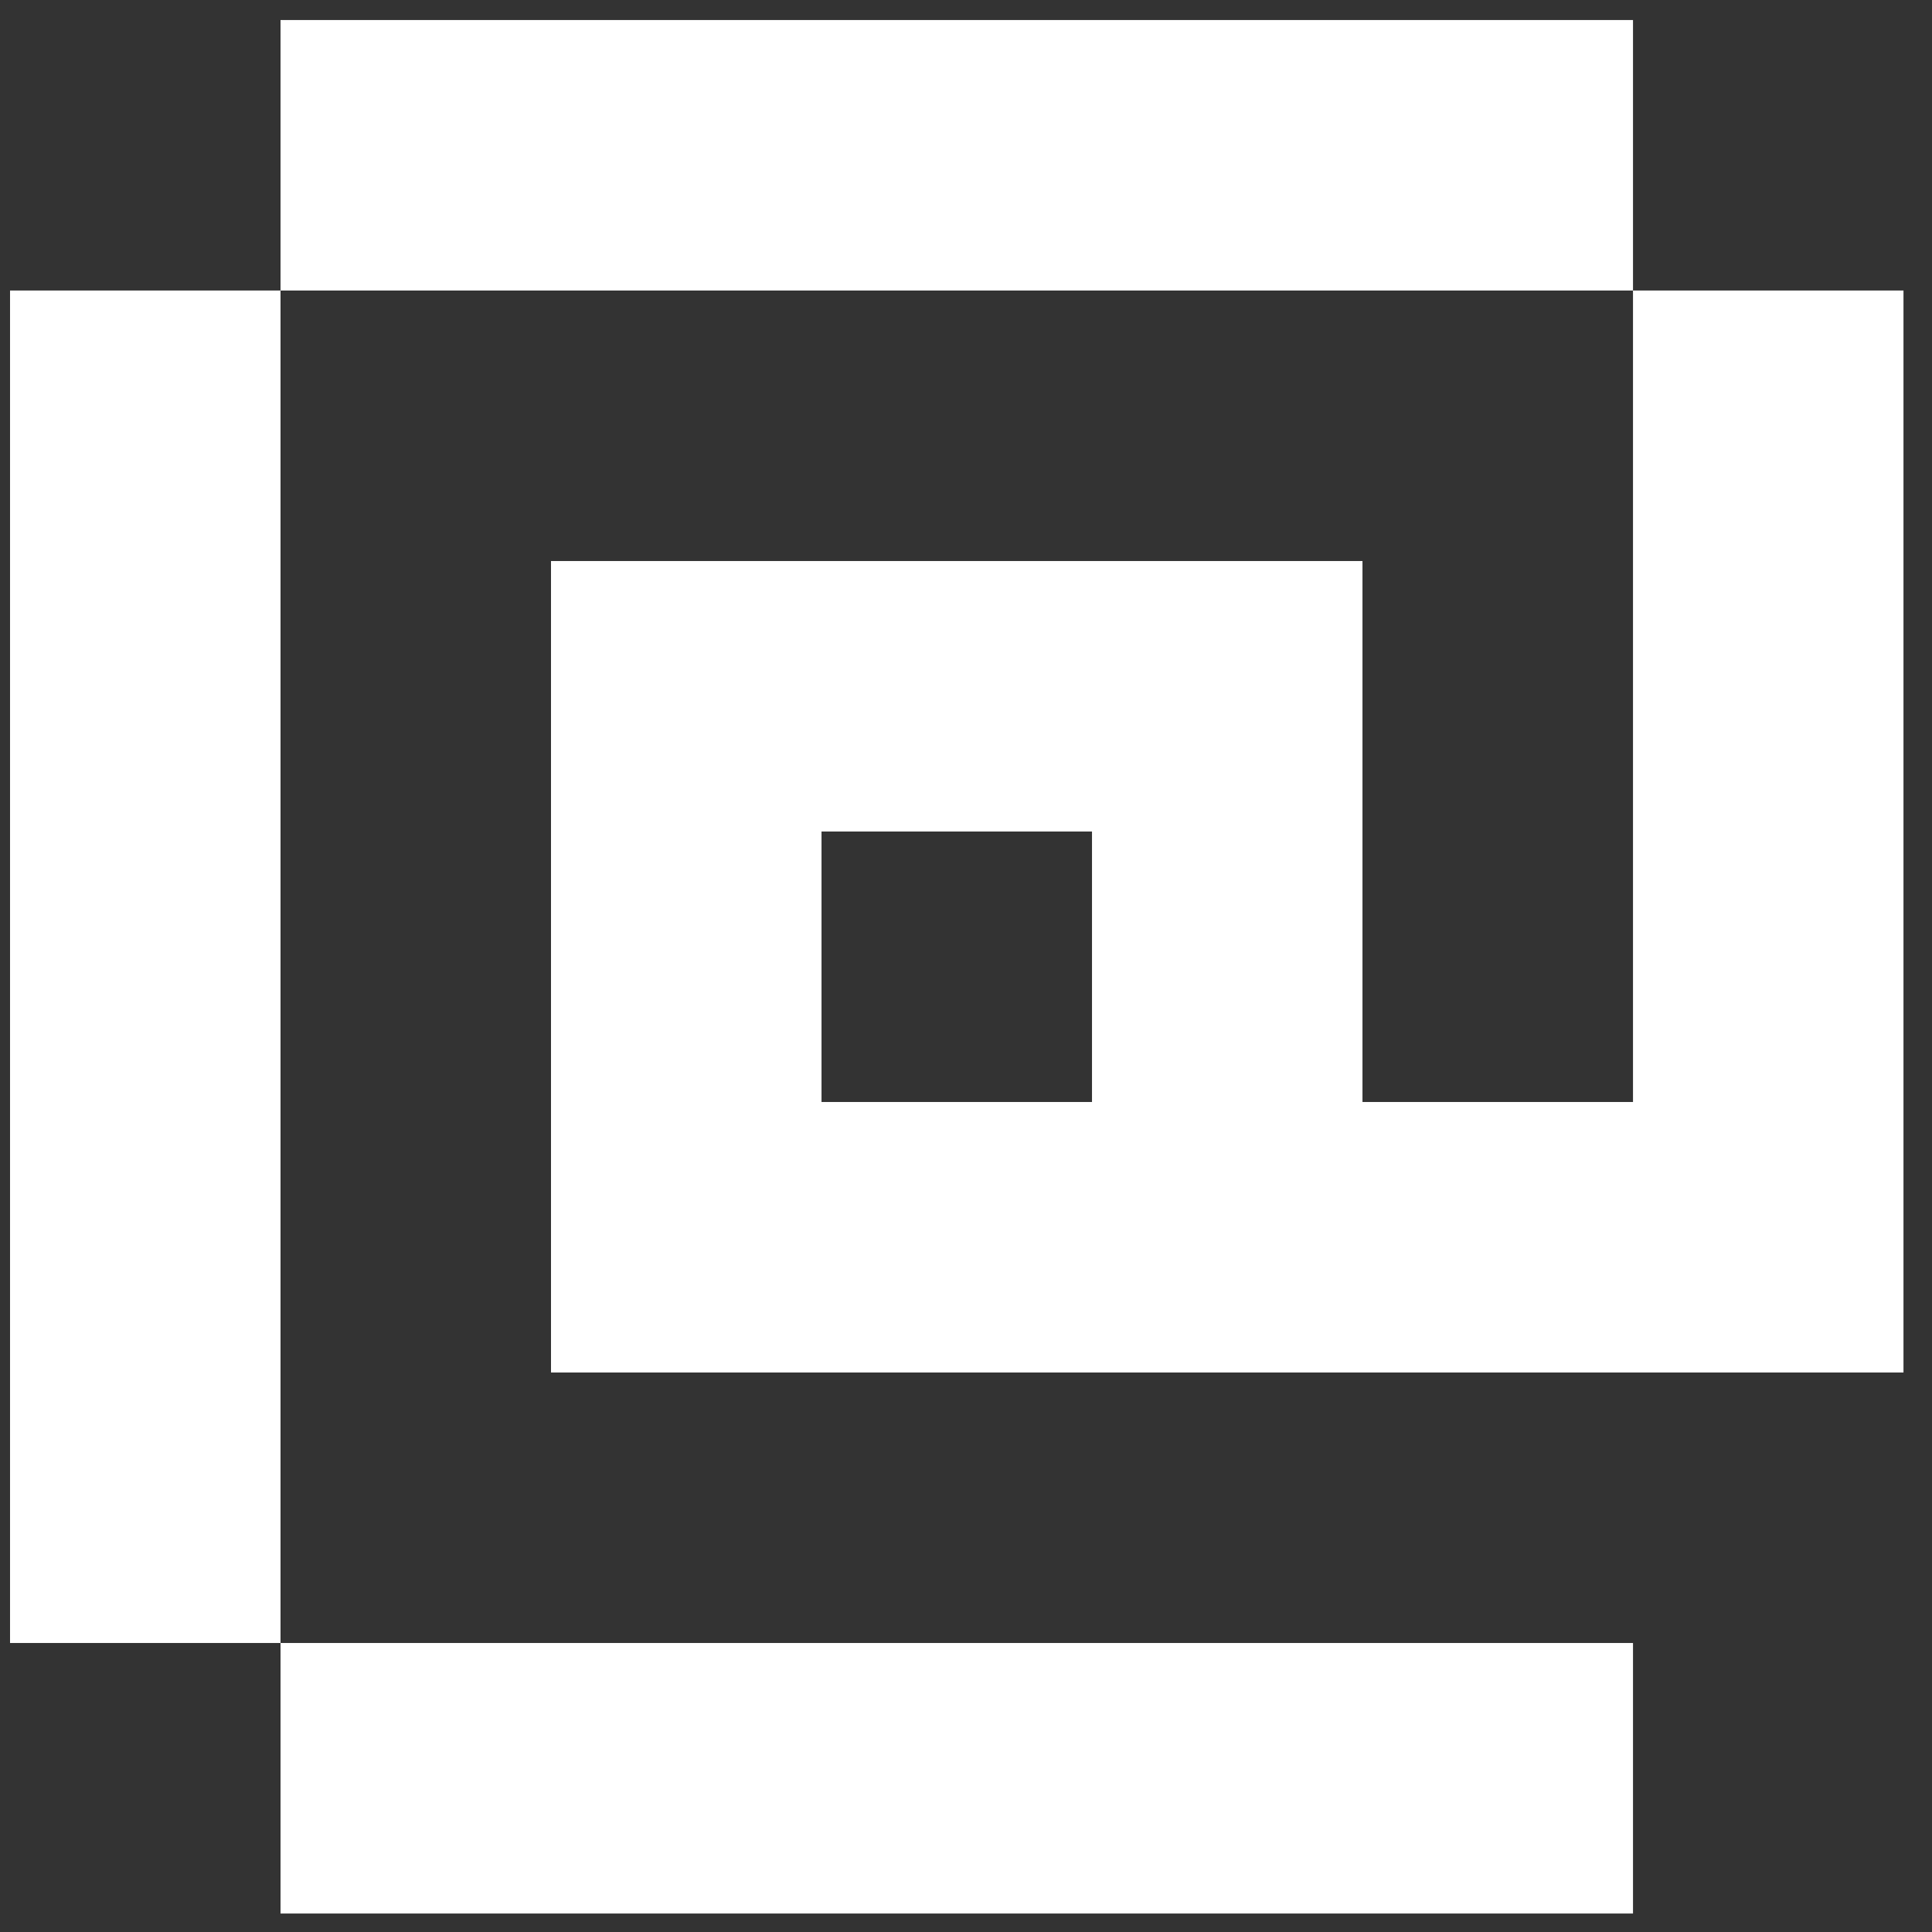<svg width="46" height="46" viewBox="0 0 46 46" fill="none" xmlns="http://www.w3.org/2000/svg">
<rect x="0" y="0" width="46" height="46" fill="#333333" stroke="none"/>
<path d="M38.881 0.477V6.917H6.679V0.477H38.881ZM0.239 6.917H6.679V39.119H0.239V6.917ZM45.321 6.917V32.679H13.119V13.358H32.44V26.238H38.881V6.917H45.321ZM26 19.798H19.56V26.238H26V19.798ZM6.679 45.56V39.119H38.881V45.56H6.679Z" fill="white"/>
</svg>
